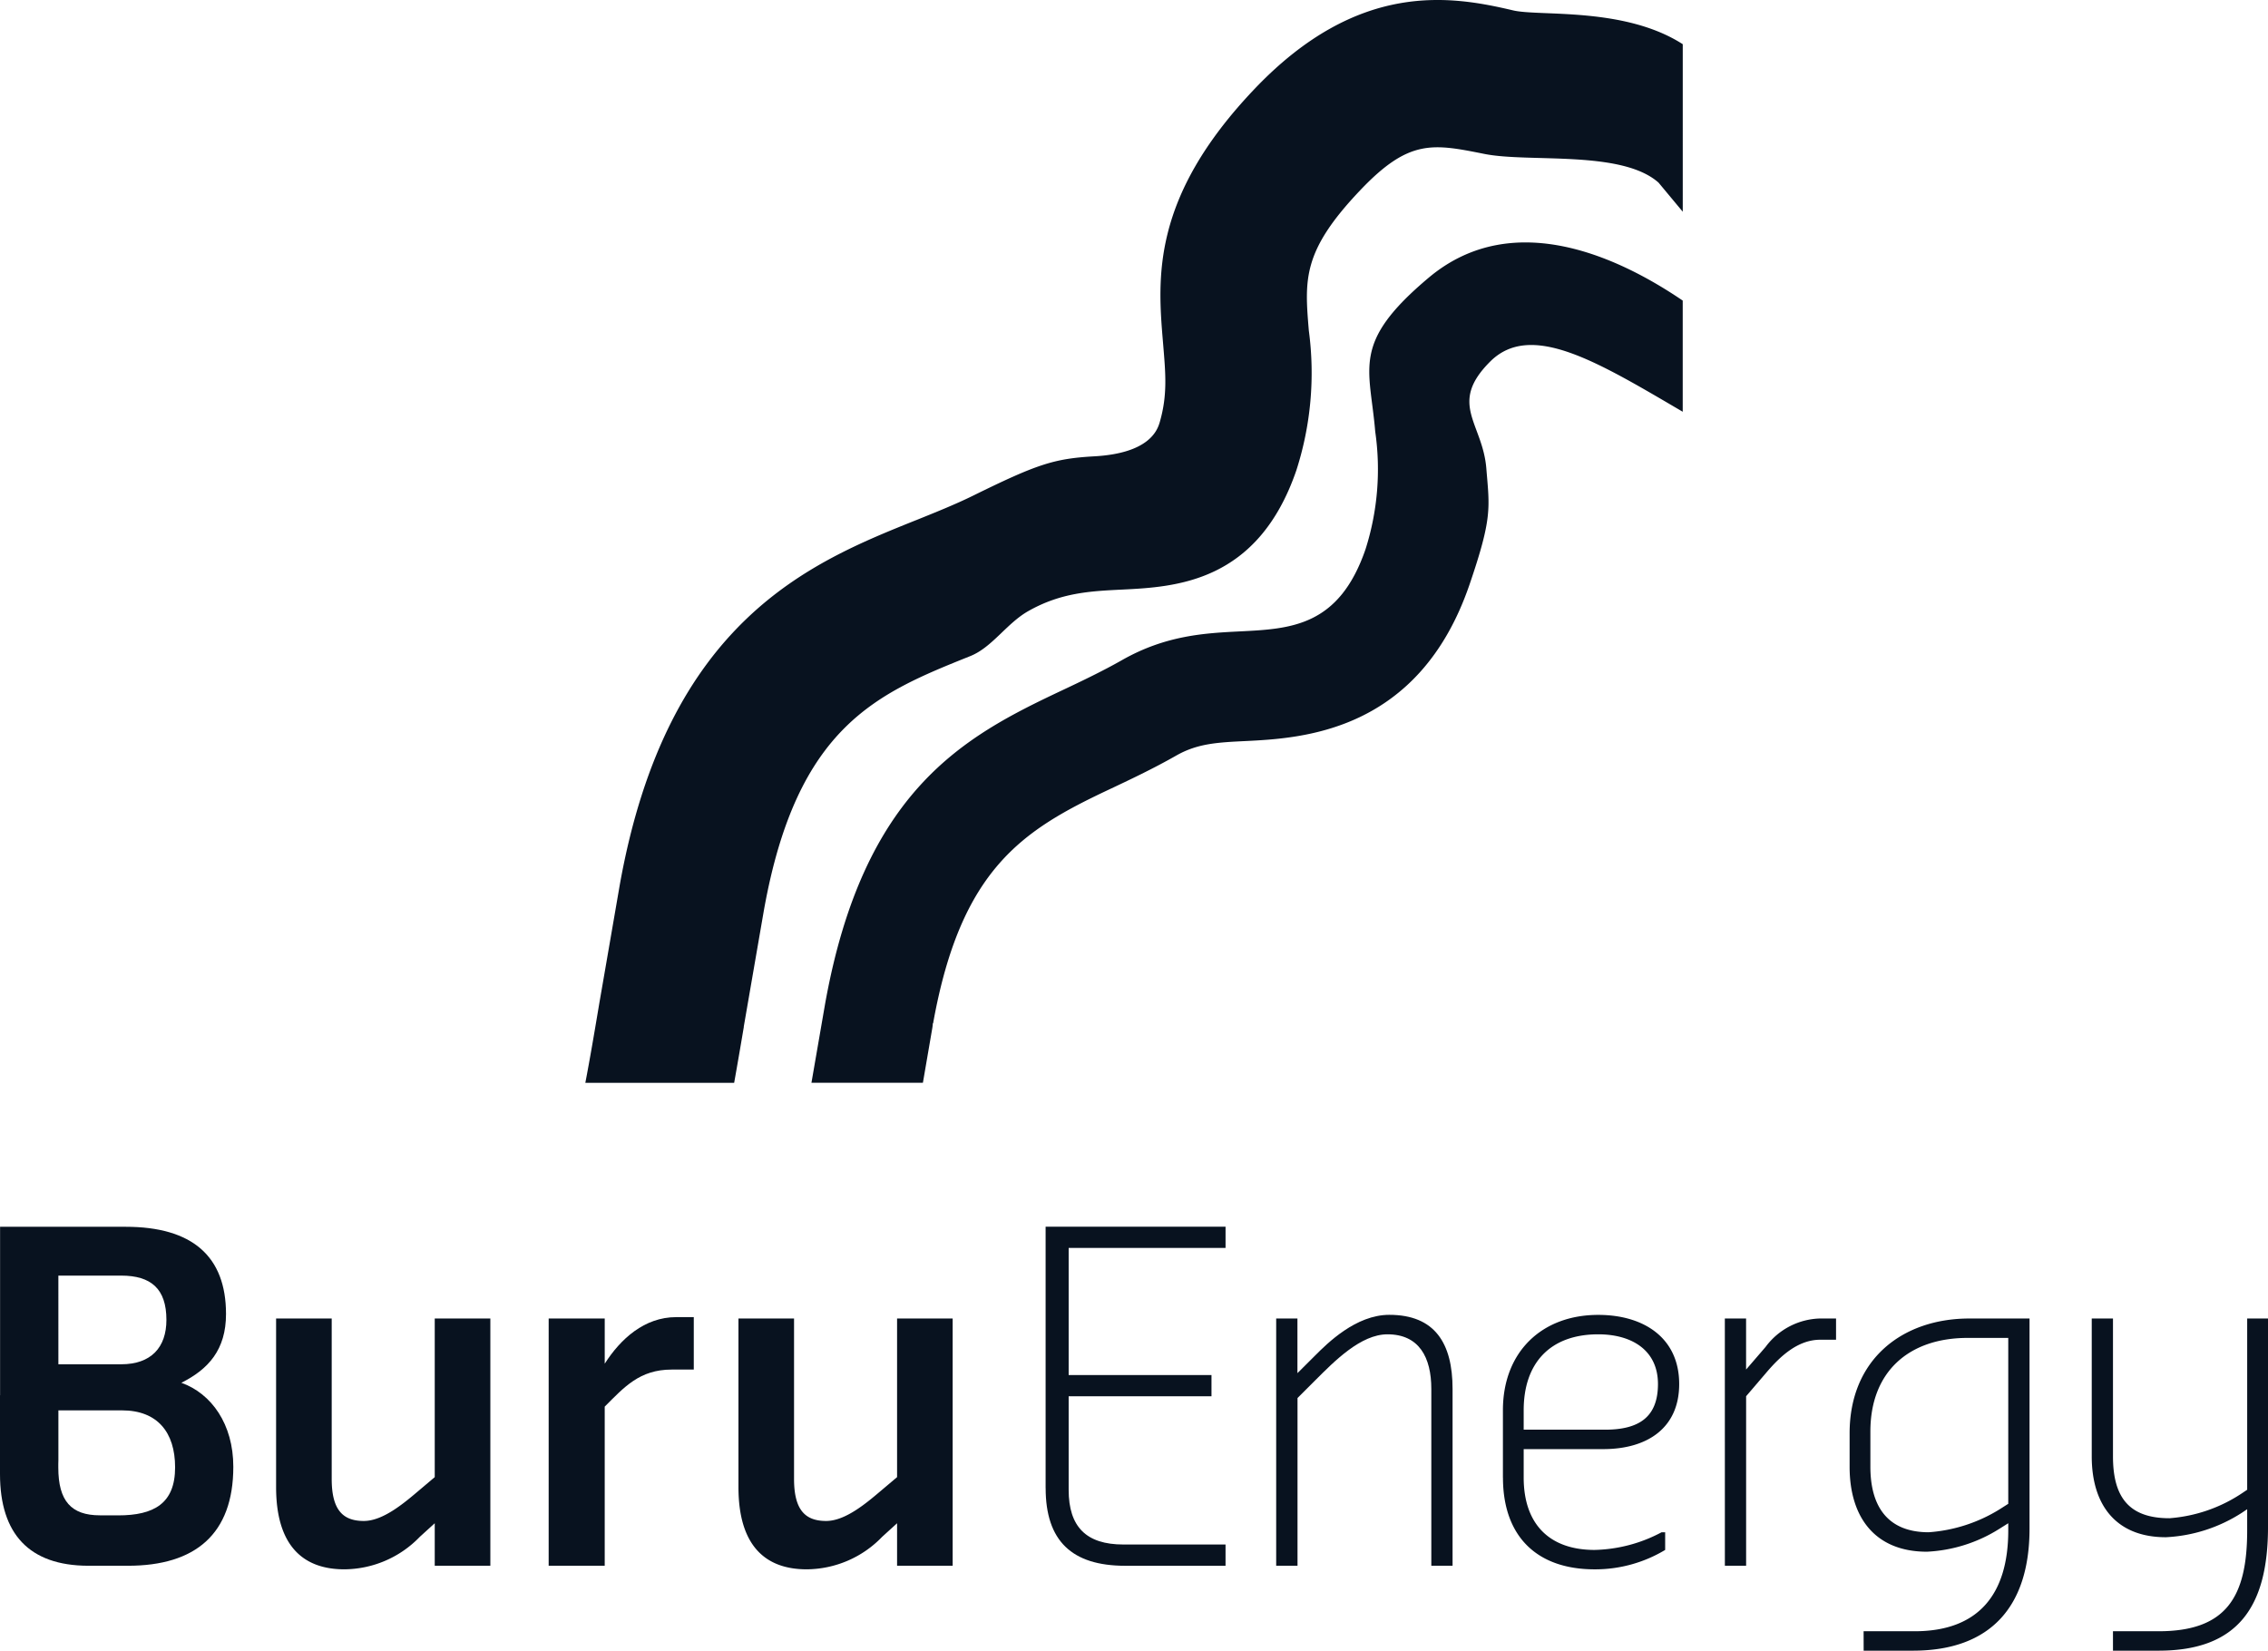 <svg xmlns="http://www.w3.org/2000/svg" width="197.888" height="144.035" viewBox="0 0 197.888 144.035">
  <g id="Group_282" data-name="Group 282" transform="translate(-50 -47.553)">
    <path id="Path_132" data-name="Path 132" d="M104.172,320.975V306.263h4.852v14c0,2.722.985,3.668,2.8,3.668,1.735,0,3.627-1.658,4.931-2.761l1.259-1.065V306.263h4.852v21.574h-4.852V324.13l-1.3,1.182a9.222,9.222,0,0,1-6.585,2.838c-3.706,0-5.957-2.17-5.957-7.175" transform="translate(-30.082 -143.662)" fill="#08121f"/>
    <path id="Path_133" data-name="Path 133" d="M157.653,306.115h4.891v3.944c1.382-2.168,3.47-4.063,6.231-4.063h1.539v4.576h-1.933c-2.8,0-4.141,1.538-5.838,3.233V327.69h-4.891Z" transform="translate(-59.78 -143.513)" fill="#08121f"/>
    <path id="Path_134" data-name="Path 134" d="M194.889,320.975V306.263h4.85v14c0,2.722.985,3.668,2.8,3.668,1.733,0,3.627-1.658,4.929-2.761l1.261-1.065V306.263h4.85v21.574h-4.85V324.13l-1.3,1.182a9.218,9.218,0,0,1-6.585,2.838c-3.707,0-5.955-2.17-5.955-7.175" transform="translate(-80.457 -143.662)" fill="#08121f"/>
    <path id="Path_135" data-name="Path 135" d="M255.155,311.056v-22.8h15.7v1.852H257.166V301.2h12.462v1.853H257.166v8.165c0,3.233,1.539,4.77,4.774,4.77h8.914v1.856H262.1c-4.654,0-6.942-2.169-6.942-6.785" transform="translate(-113.923 -133.665)" fill="#08121f"/>
    <path id="Path_136" data-name="Path 136" d="M300.4,305.87h1.854v4.77L303.8,309.1c1.065-1.064,3.548-3.549,6.466-3.549,3.985,0,5.524,2.485,5.524,6.468v15.423h-1.854V312.023c0-2.761-1.064-4.772-3.827-4.772-2.326,0-4.613,2.327-6.309,4.022l-1.539,1.537v14.635H300.4Z" transform="translate(-139.05 -143.269)" fill="#08121f"/>
    <path id="Path_137" data-name="Path 137" d="M346.692,315.573h7.1c2.918,0,4.616-1.064,4.616-3.983,0-2.959-2.289-4.338-5.21-4.338-4.177,0-6.506,2.483-6.506,6.625Zm-1.812,4.18v-5.876c0-5.086,3.388-8.321,8.317-8.321,3.984,0,7.063,2.011,7.063,6.034,0,3.824-2.763,5.678-6.628,5.678h-6.94v2.485c0,3.984,2.17,6.312,6.192,6.312a13,13,0,0,0,5.837-1.539h.315v1.539a11.853,11.853,0,0,1-6.152,1.694c-5.087,0-8-2.918-8-8.006" transform="translate(-163.747 -143.269)" fill="#08121f"/>
    <path id="Path_138" data-name="Path 138" d="M388.422,306.264h1.854v4.456l1.7-1.973a6.1,6.1,0,0,1,4.769-2.483h1.38v1.854h-1.38c-2.011,0-3.55,1.537-4.612,2.761l-1.854,2.168v14.792h-1.854Z" transform="translate(-187.926 -143.663)" fill="#08121f"/>
    <path id="Path_139" data-name="Path 139" d="M426.744,322.435V307.96h-3.551c-5.087,0-8.479,2.918-8.479,8.166V319.2c0,3.55,1.578,5.718,5.089,5.718A13.547,13.547,0,0,0,426,322.909Zm-12.621,11.121h4.457c5.563,0,8.164-3.232,8.164-8.794v-.631l-.748.47a13,13,0,0,1-6.35,2.015c-4.456,0-6.744-2.918-6.744-7.415v-2.918c0-6.468,4.612-10.016,10.451-10.016H428.6V324.6c0,6.785-3.39,10.651-10.173,10.651h-4.3Z" transform="translate(-201.519 -143.664)" fill="#08121f"/>
    <path id="Path_140" data-name="Path 140" d="M462.262,333.555h3.979c5.878,0,7.731-2.957,7.731-8.794v-1.854l-.472.316a13.412,13.412,0,0,1-6.626,2.128c-4.3,0-6.464-2.759-6.464-7.057V306.264h1.853v12.029c0,3.55,1.379,5.4,4.93,5.4a13.168,13.168,0,0,0,6.308-2.168l.472-.317V306.264h1.817v18.181c0,6.94-2.6,10.805-9.548,10.805h-3.979Z" transform="translate(-227.901 -143.663)" fill="#08121f"/>
    <path id="Path_141" data-name="Path 141" d="M60.308,313.441H58.721v0c-2.514,0-3.634-1.256-3.634-4.17v-.313l.008-.314v-4.362h5.551c3.075,0,4.632,1.9,4.632,4.974,0,3.16-1.854,4.189-4.971,4.189m-5.214-20.922h5.481c2.6,0,3.946,1.143,3.946,3.865,0,2.406-1.341,3.872-3.946,3.872H55.094Zm10.727,9.353c2.367-1.183,3.9-2.886,3.9-6,0-5.05-2.957-7.613-8.755-7.613H50.007v14.7l-.007,0v6.878c0,5.261,2.583,7.978,7.667,8v0h3.5c5.877,0,9.19-2.762,9.19-8.639,0-3.707-1.894-6.381-4.535-7.328" transform="translate(0 -133.664)" fill="#08121f"/>
    <path id="Path_142" data-name="Path 142" d="M178.658,137.154s1.766-10.214,1.762-10.186c2.882-16.1,9.894-18.91,18.015-22.17,1.9-.765,3.16-2.848,5.048-3.921,2.83-1.607,5.4-1.742,8.131-1.875,4.735-.233,11.893-.6,15.262-10.412a27.786,27.786,0,0,0,1.086-12.2c-.37-4.461-.573-6.92,4.491-12.243,4.255-4.475,6.311-4.065,10.824-3.163,3.876.78,11.968-.365,15.2,2.505l2.112,2.539V51.41c-5.1-3.281-12.5-2.408-14.8-2.95-5.326-1.253-13.476-2.705-22.587,6.88-9.007,9.474-8.435,16.474-7.962,22.1.22,2.679.416,4.552-.293,6.979-.229.78-1.023,2.69-5.7,2.952-3.519.2-4.975.673-10.616,3.451-1.52.746-3.182,1.412-4.942,2.123h-.006c-9.158,3.678-21.7,8.707-25.838,31.8,0,0-1.767,10.245-1.774,10.264-.426,2.543-.844,5.01-1.234,7.028h12.985c.266-1.484.542-3.095.844-4.883" transform="translate(-63.765)" fill="#08121f"/>
    <path id="Path_143" data-name="Path 143" d="M263.063,98.2c-6.78,5.7-5.132,7.793-4.663,13.432a23,23,0,0,1-.844,10.252c-2.315,6.749-6.519,6.956-10.969,7.178-3.015.153-6.436.324-10.26,2.493-1.735.985-3.567,1.858-5.341,2.694-8.433,3.98-17.238,8.626-20.59,27.334-.005.026-.673,3.9-1.188,6.867h9.724l.02-.113.8-4.655a3.513,3.513,0,0,0,.048-.435l.022.026c2.417-13.485,7.816-16.851,15.245-20.363,1.938-.912,3.949-1.862,5.991-3.025,1.842-1.045,3.589-1.135,6.006-1.253,4.912-.245,15.133-.753,19.556-13.636,2.01-5.877,1.757-6.681,1.472-10.175-.329-3.954-3.345-5.617.327-9.294,3.555-3.558,9.342-.007,16.81,4.369v-9.7c-5.2-3.534-14.666-8.3-22.168-1.994" transform="translate(-88.408 -26.415)" fill="#08121f"/>
  </g>
</svg>
